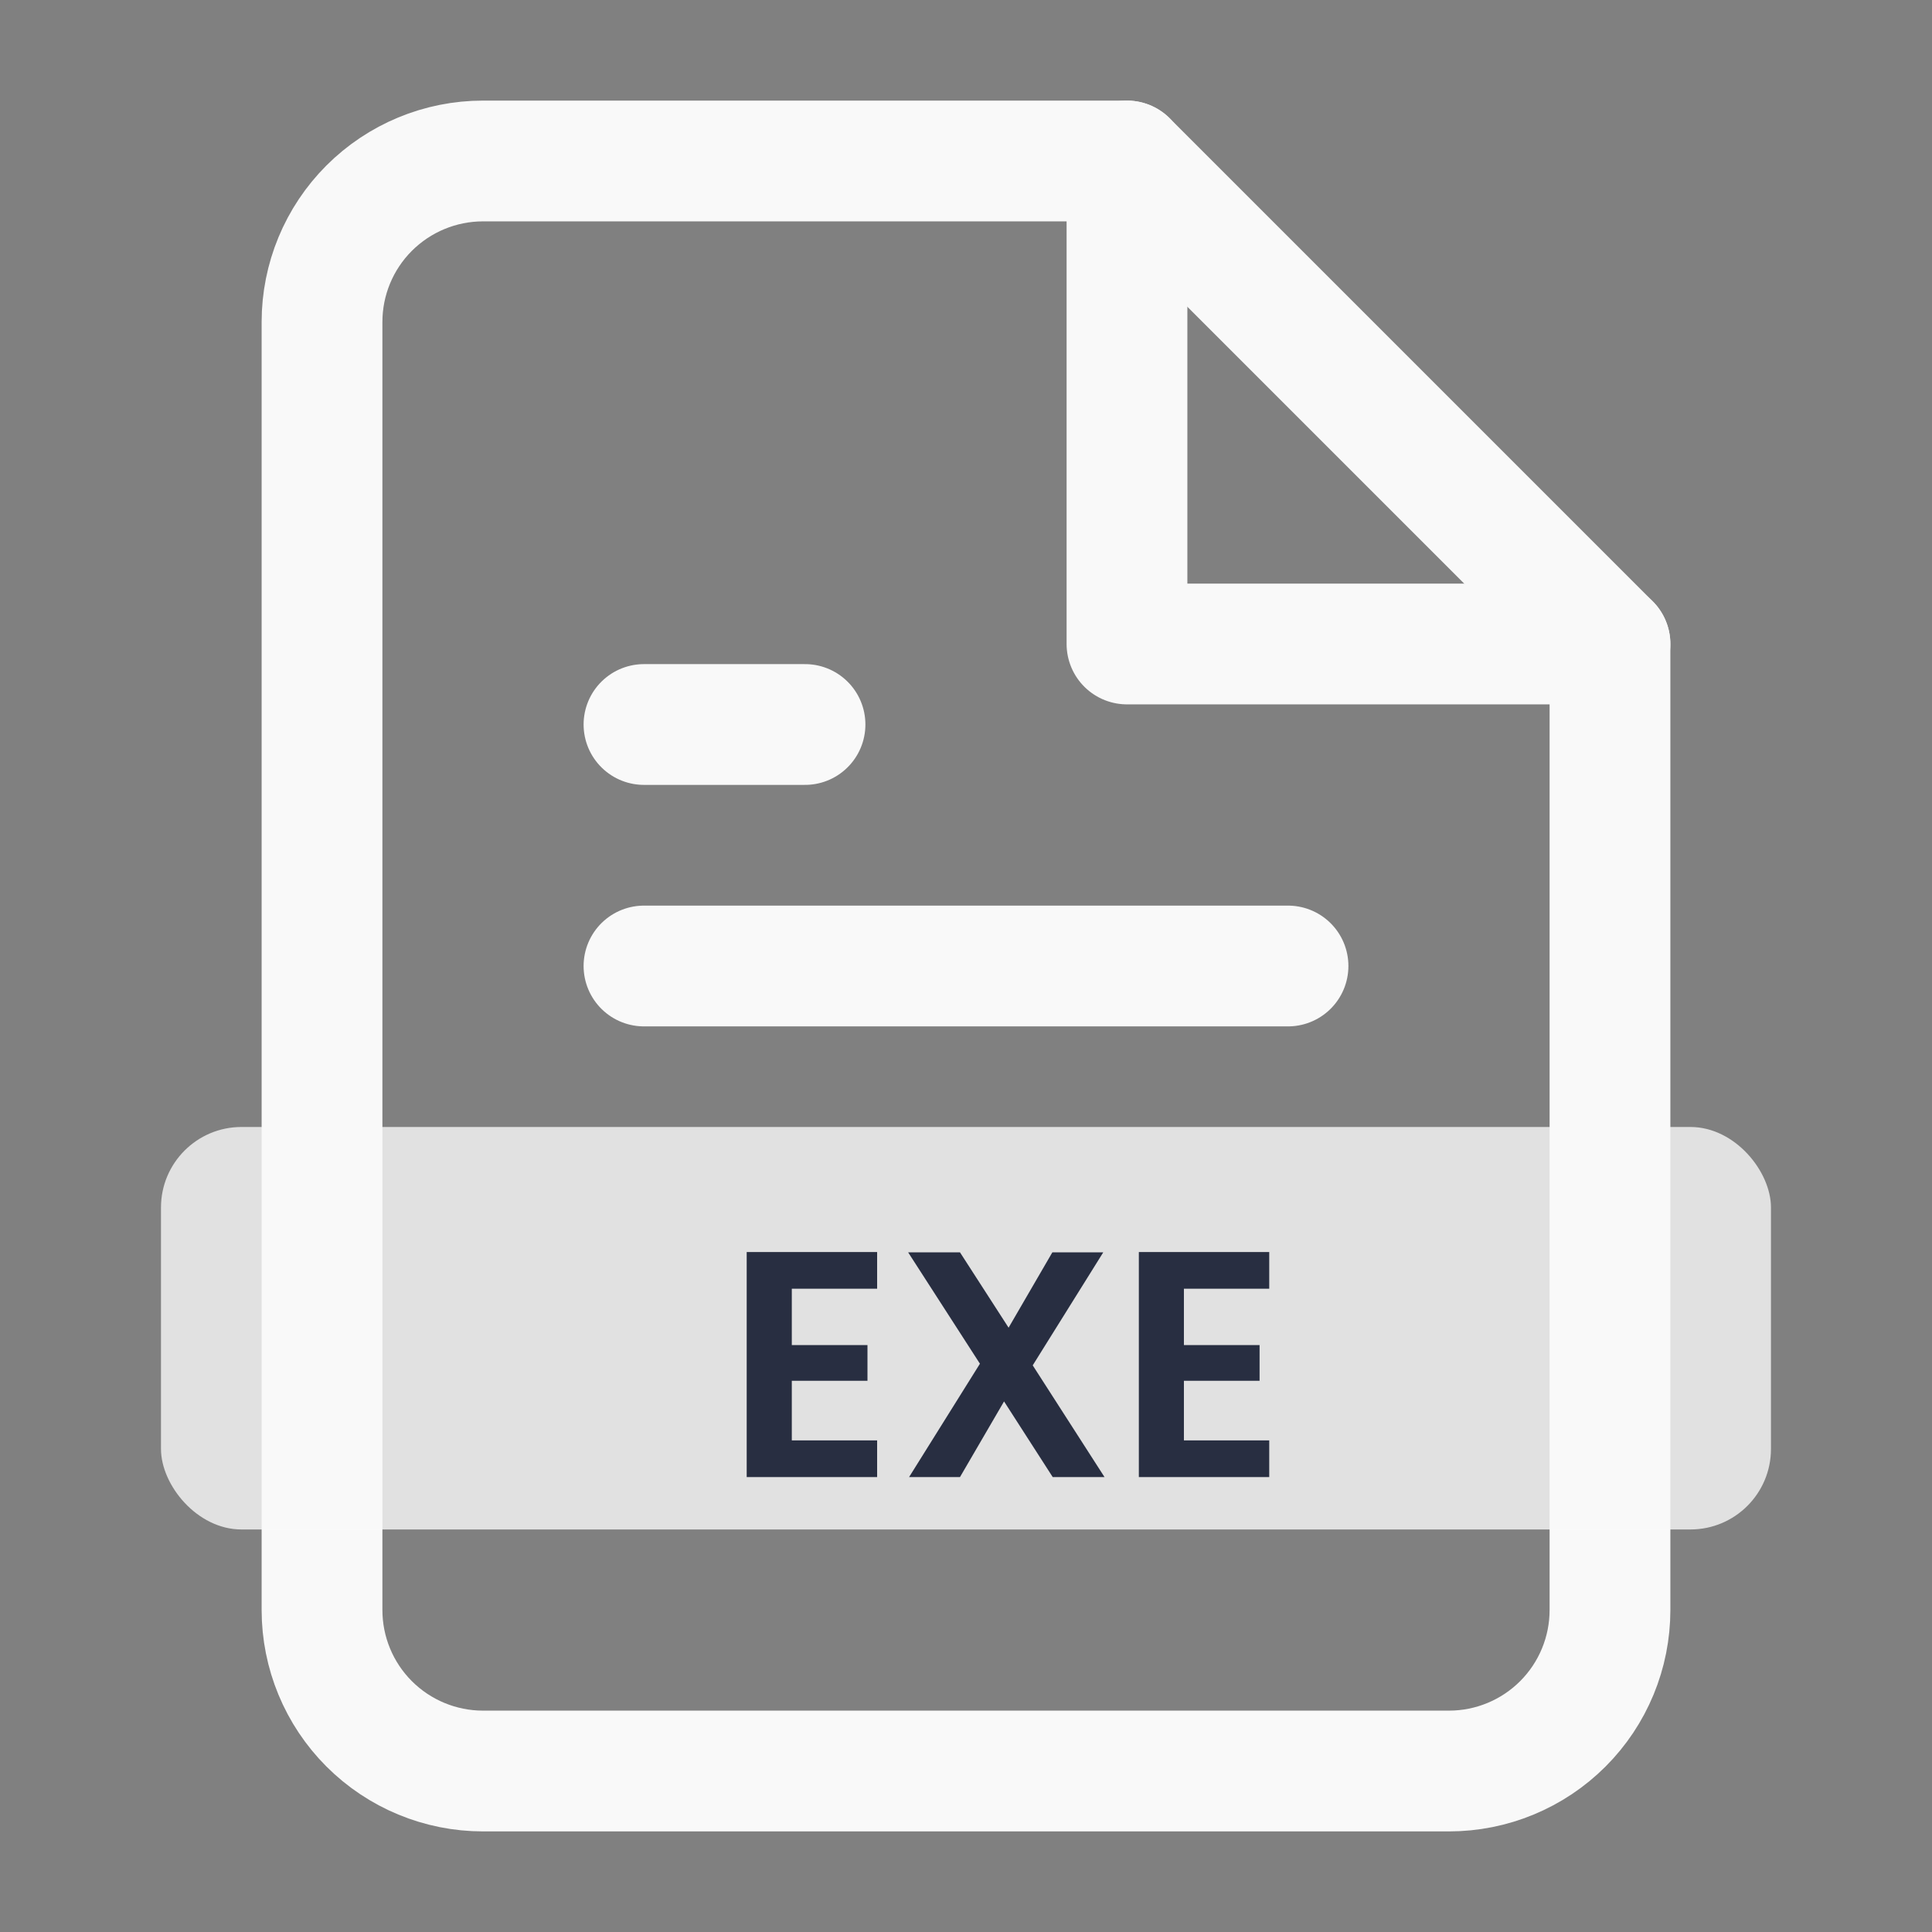 <svg width="43" height="43" viewBox="0 0 43 43" fill="none" xmlns="http://www.w3.org/2000/svg">
<rect x="0" y="0" width="43" height="43" fill="#808080" stroke="none"/>
<path d="M25.083 3.583H10.75C9.8 3.583 8.888 3.961 8.216 4.633C7.544 5.305 7.167 6.216 7.167 7.167V35.833C7.167 36.784 7.544 37.695 8.216 38.367C8.888 39.039 9.8 39.417 10.75 39.417H32.25C33.2 39.417 34.112 39.039 34.784 38.367C35.456 37.695 35.833 36.784 35.833 35.833V14.333L25.083 3.583Z" stroke="#F9F9F9" stroke-width="2.688" stroke-linecap="round" stroke-linejoin="round"/>
<path d="M25.083 3.583V14.333H35.833" stroke="#F9F9F9" stroke-width="2.688" stroke-linecap="round" stroke-linejoin="round"/>
<path d="M28.667 21.5H14.333" stroke="#F9F9F9" stroke-width="2.688" stroke-linecap="round" stroke-linejoin="round"/>
<path d="M17.917 16.125H16.125H14.333" stroke="#F9F9F9" stroke-width="2.688" stroke-linecap="round" stroke-linejoin="round"/>
<rect x="3.583" y="25.083" width="35.833" height="8.958" rx="1.792" fill="#F9F9F9" fill-opacity="0.8"/>
<path d="M17.623 28.683V29.937H19.307V30.732H17.623V32.058H19.522V32.875H16.619V27.866H19.522V28.683H17.623ZM23.43 32.875L22.347 31.191L21.366 32.875H20.233L21.81 30.352L20.212 27.873H21.366L22.448 29.55L23.422 27.873H24.555L22.985 30.388L24.583 32.875H23.43ZM26.35 28.683V29.937H28.034V30.732H26.35V32.058H28.249V32.875H25.347V27.866H28.249V28.683H26.35Z" fill="#282E41"/>
</svg>
